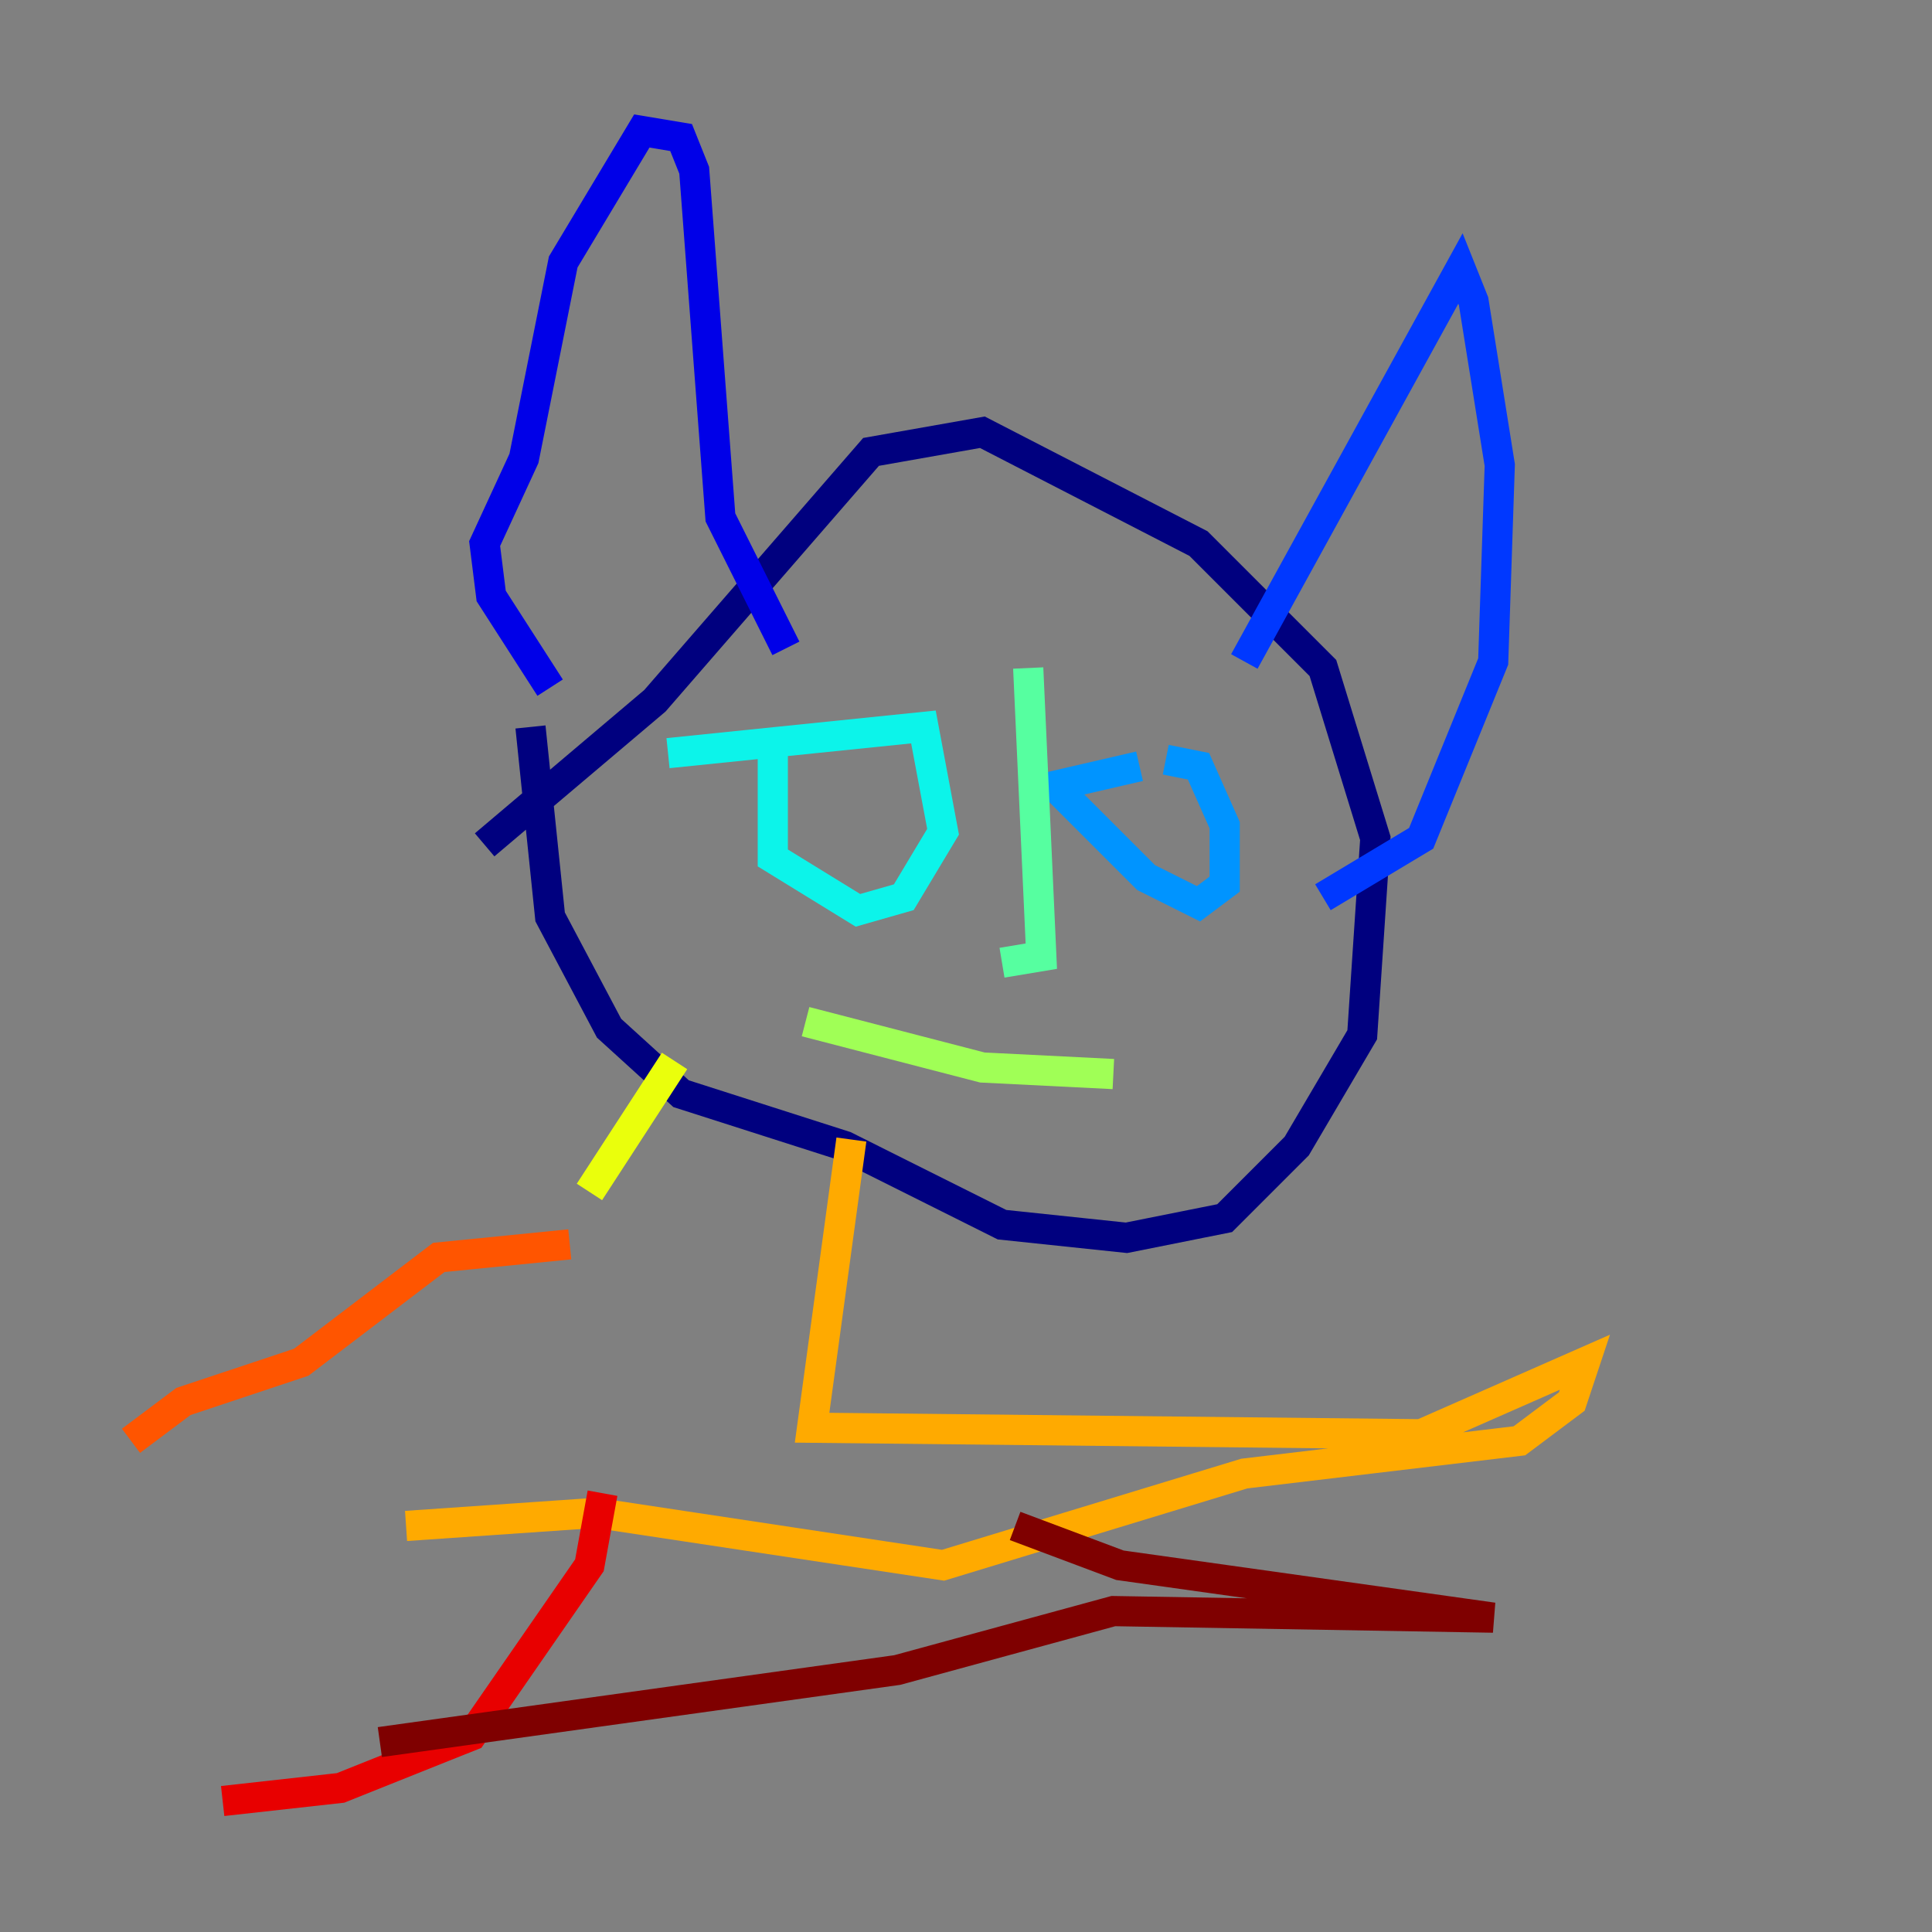 <?xml version="1.0" encoding="utf-8" ?>
<svg baseProfile="tiny" height="128" version="1.2" viewBox="0,0,128,128" width="128" xmlns="http://www.w3.org/2000/svg" xmlns:ev="http://www.w3.org/2001/xml-events" xmlns:xlink="http://www.w3.org/1999/xlink"><rect x="0" y="0" width="128" height="128" fill="#808080" stroke="none"/><defs /><polyline fill="none" points="32.108,55.973 43.39,46.427 57.709,29.939 65.085,28.637 79.403,36.014 87.647,44.258 91.119,55.539 90.251,68.556 85.912,75.932 81.139,80.705 74.63,82.007 66.386,81.139 55.973,75.932 45.125,72.461 40.352,68.122 36.447,60.746 35.146,48.163" stroke="#00007f" stroke-width="2" /><polyline fill="none" points="52.068,42.956 47.729,34.278 45.993,11.281 45.125,9.112 42.522,8.678 37.315,17.356 34.712,30.373 32.108,36.014 32.542,39.485 36.447,45.559" stroke="#0000e8" stroke-width="2" /><polyline fill="none" points="82.441,43.824 96.759,17.79 97.627,19.959 99.363,30.807 98.929,43.824 94.156,55.539 87.647,59.444" stroke="#0038ff" stroke-width="2" /><polyline fill="none" points="77.234,50.332 79.403,50.766 81.139,54.671 81.139,58.576 79.403,59.878 75.932,58.142 69.858,52.068 75.498,50.766" stroke="#0094ff" stroke-width="2" /><polyline fill="none" points="44.258,49.898 61.18,48.163 62.481,55.105 59.878,59.444 56.841,60.312 51.2,56.841 51.2,49.898" stroke="#0cf4ea" stroke-width="2" /><polyline fill="none" points="68.122,44.258 68.99,63.349 66.386,63.783" stroke="#56ffa0" stroke-width="2" /><polyline fill="none" points="53.37,67.688 65.085,70.725 73.763,71.159" stroke="#a0ff56" stroke-width="2" /><polyline fill="none" points="44.691,70.291 39.051,78.969" stroke="#eaff0c" stroke-width="2" /><polyline fill="none" points="56.407,75.498 53.803,94.59 94.156,95.024 105.003,90.251 104.136,92.854 100.664,95.458 82.441,97.627 62.481,103.702 39.485,100.231 26.902,101.098" stroke="#ffaa00" stroke-width="2" /><polyline fill="none" points="37.749,82.441 29.071,83.308 19.959,90.251 12.149,92.854 8.678,95.458" stroke="#ff5500" stroke-width="2" /><polyline fill="none" points="39.919,98.929 39.051,103.702 31.241,114.983 22.563,118.454 14.752,119.322" stroke="#e80000" stroke-width="2" /><polyline fill="none" points="67.254,101.098 74.197,103.702 98.929,107.173 73.763,106.739 59.444,110.644 25.166,115.417" stroke="#7f0000" stroke-width="2" /></svg>